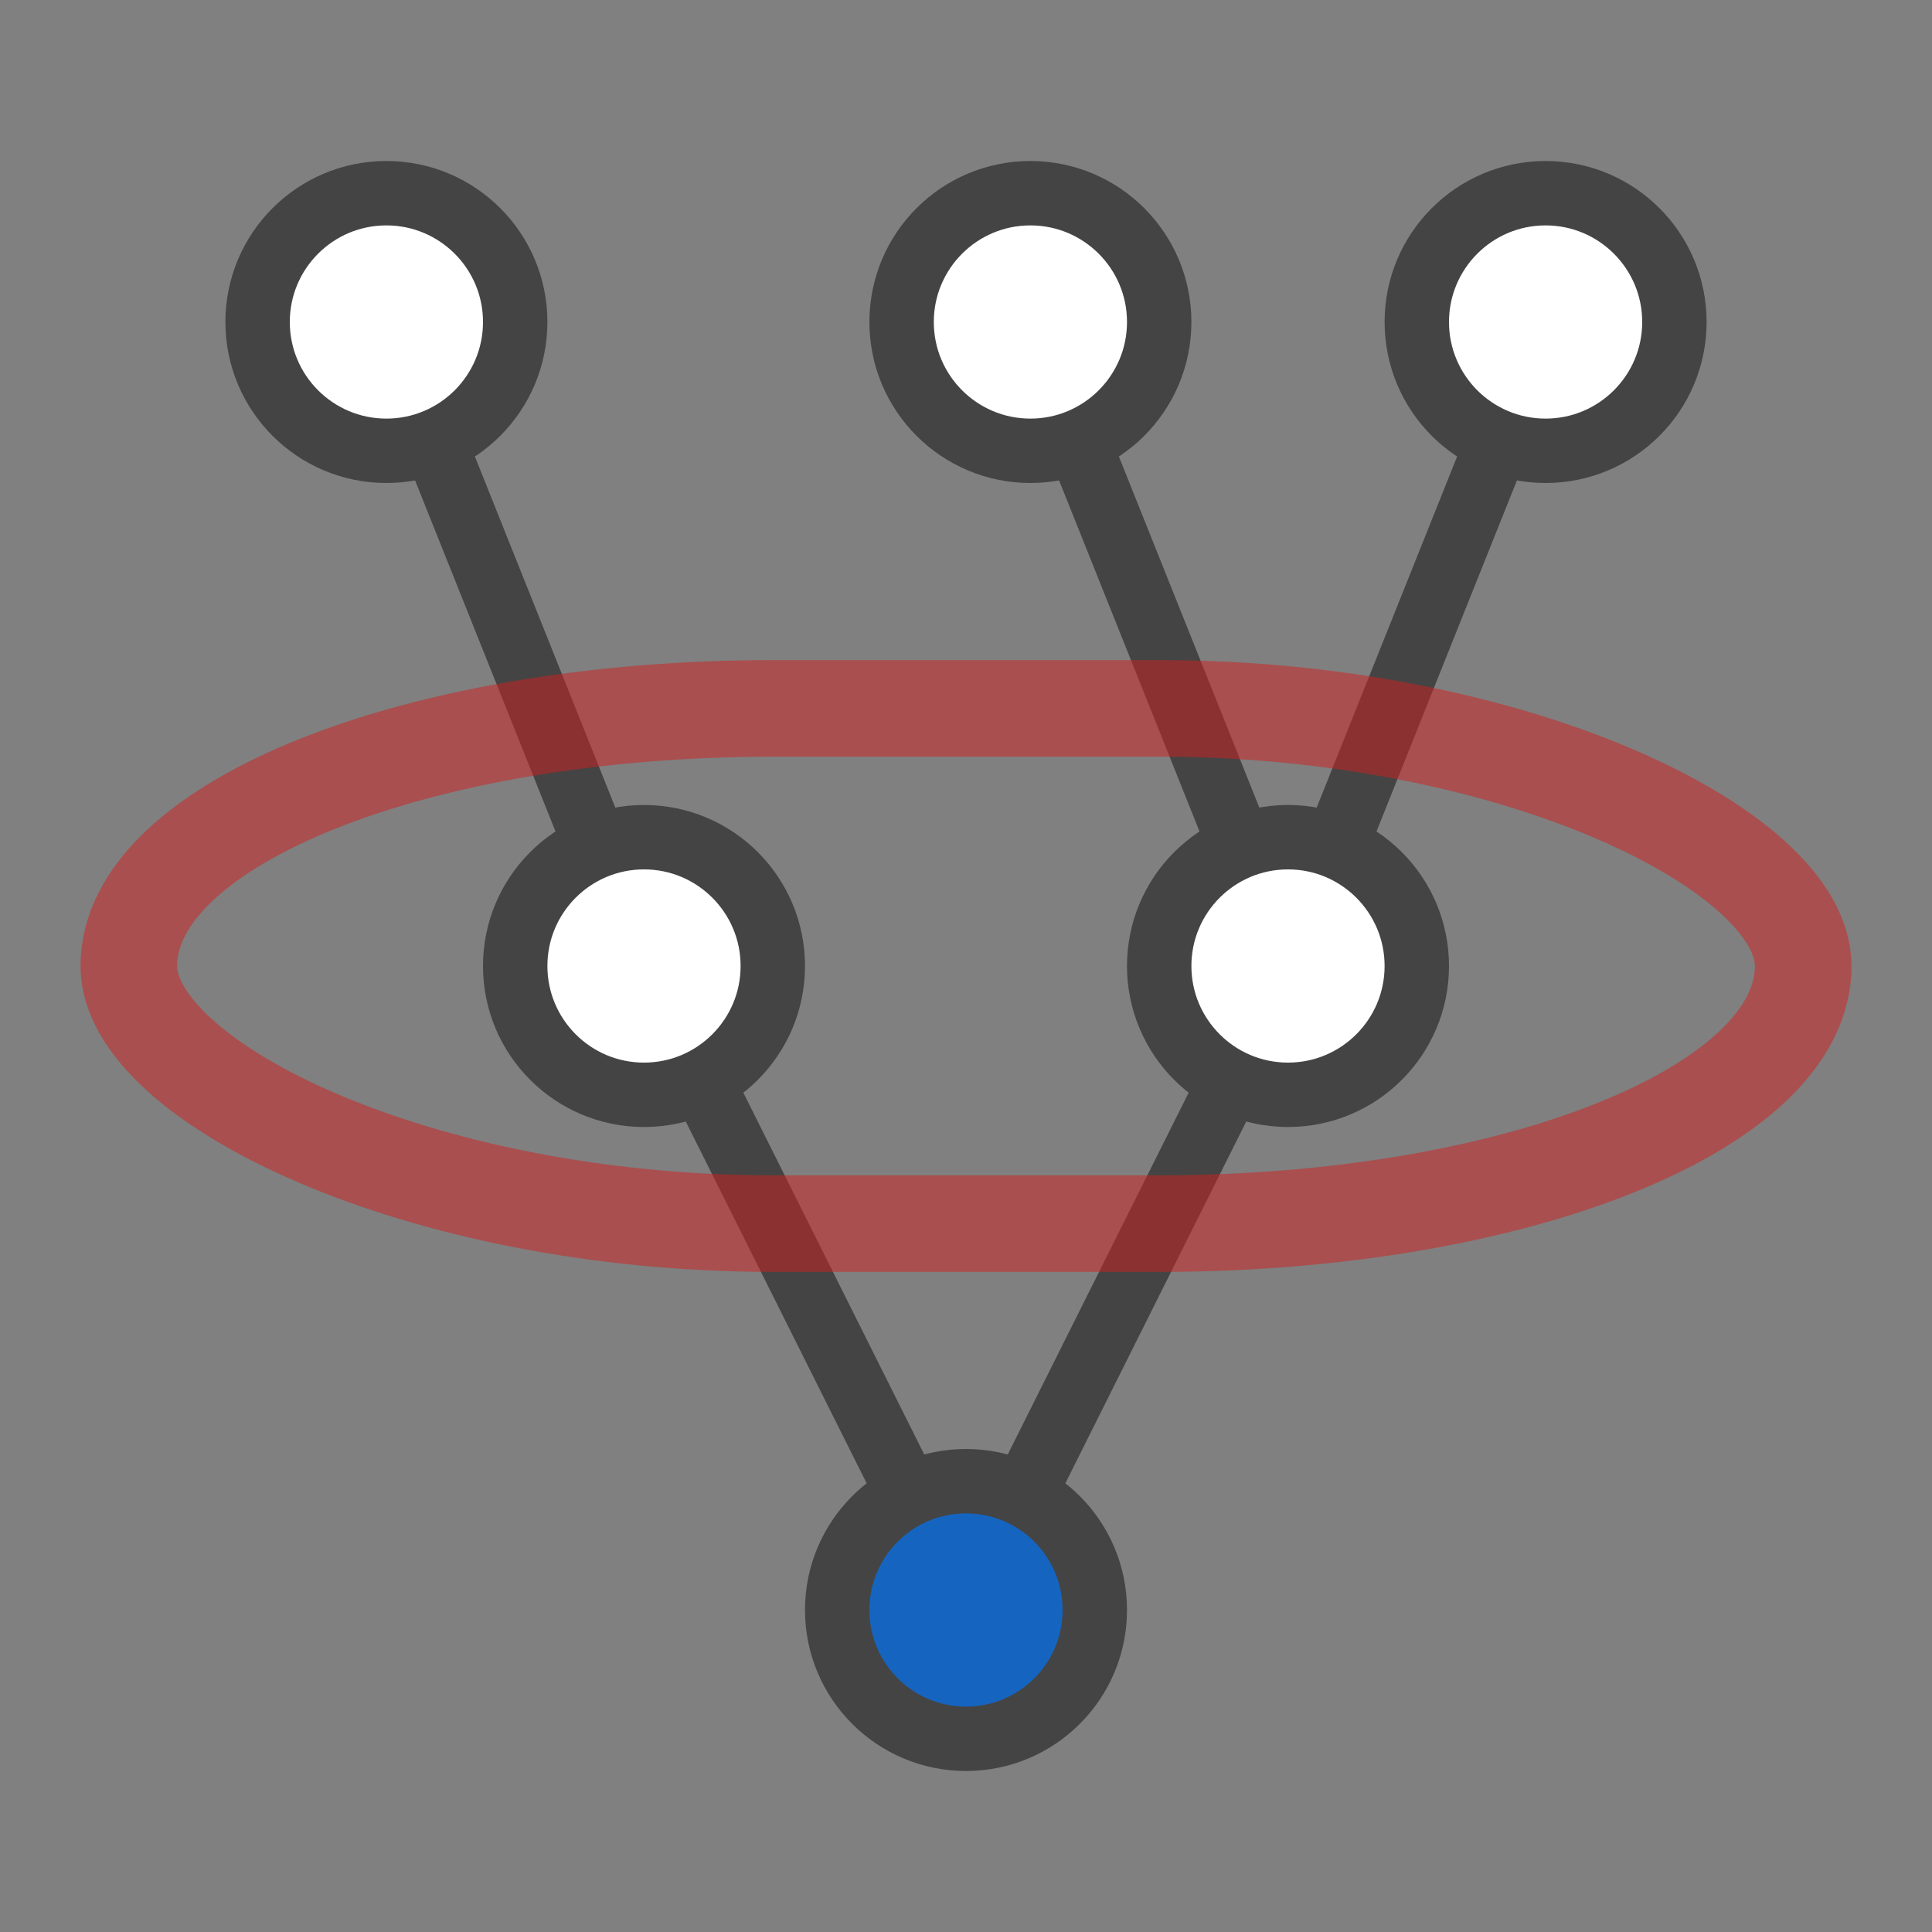 <svg version="1.1" xmlns="http://www.w3.org/2000/svg" viewBox="-15 -5 30 30" style="fill:#FFFFFF;stroke:#444444">
    <rect x="-15" y="-5" width="30" height="30" fill="#808080" stroke="none"/>
    <line x1="0" y1="20" x2="-5" y2="10"/>
    <line x1="0" y1="20" x2="5" y2="10"/>

    <line x1="-9" y1="0" x2="-5" y2="10"/>
    <line x1="1" y1="0" x2="5" y2="10"/>
    <line x1="9" y1="0" x2="5" y2="10"/>

    <circle cx="0" cy="20" r="2" fill="#1565c0"/>

    <circle cx="-5" cy="10" r="2"/>
    <circle cx="5" cy="10" r="2"/>

    <circle cx="-9" cy="0" r="2"/>
    <circle cx="1" cy="0" r="2"/>
    <circle cx="9" cy="0" r="2"/>

    <rect x="-13" y="6" width="26" height="8" rx="10" ry="10" fill="none"
          stroke="#D21E1E" stroke-width="1.5" stroke-opacity="0.5"
    />
</svg>